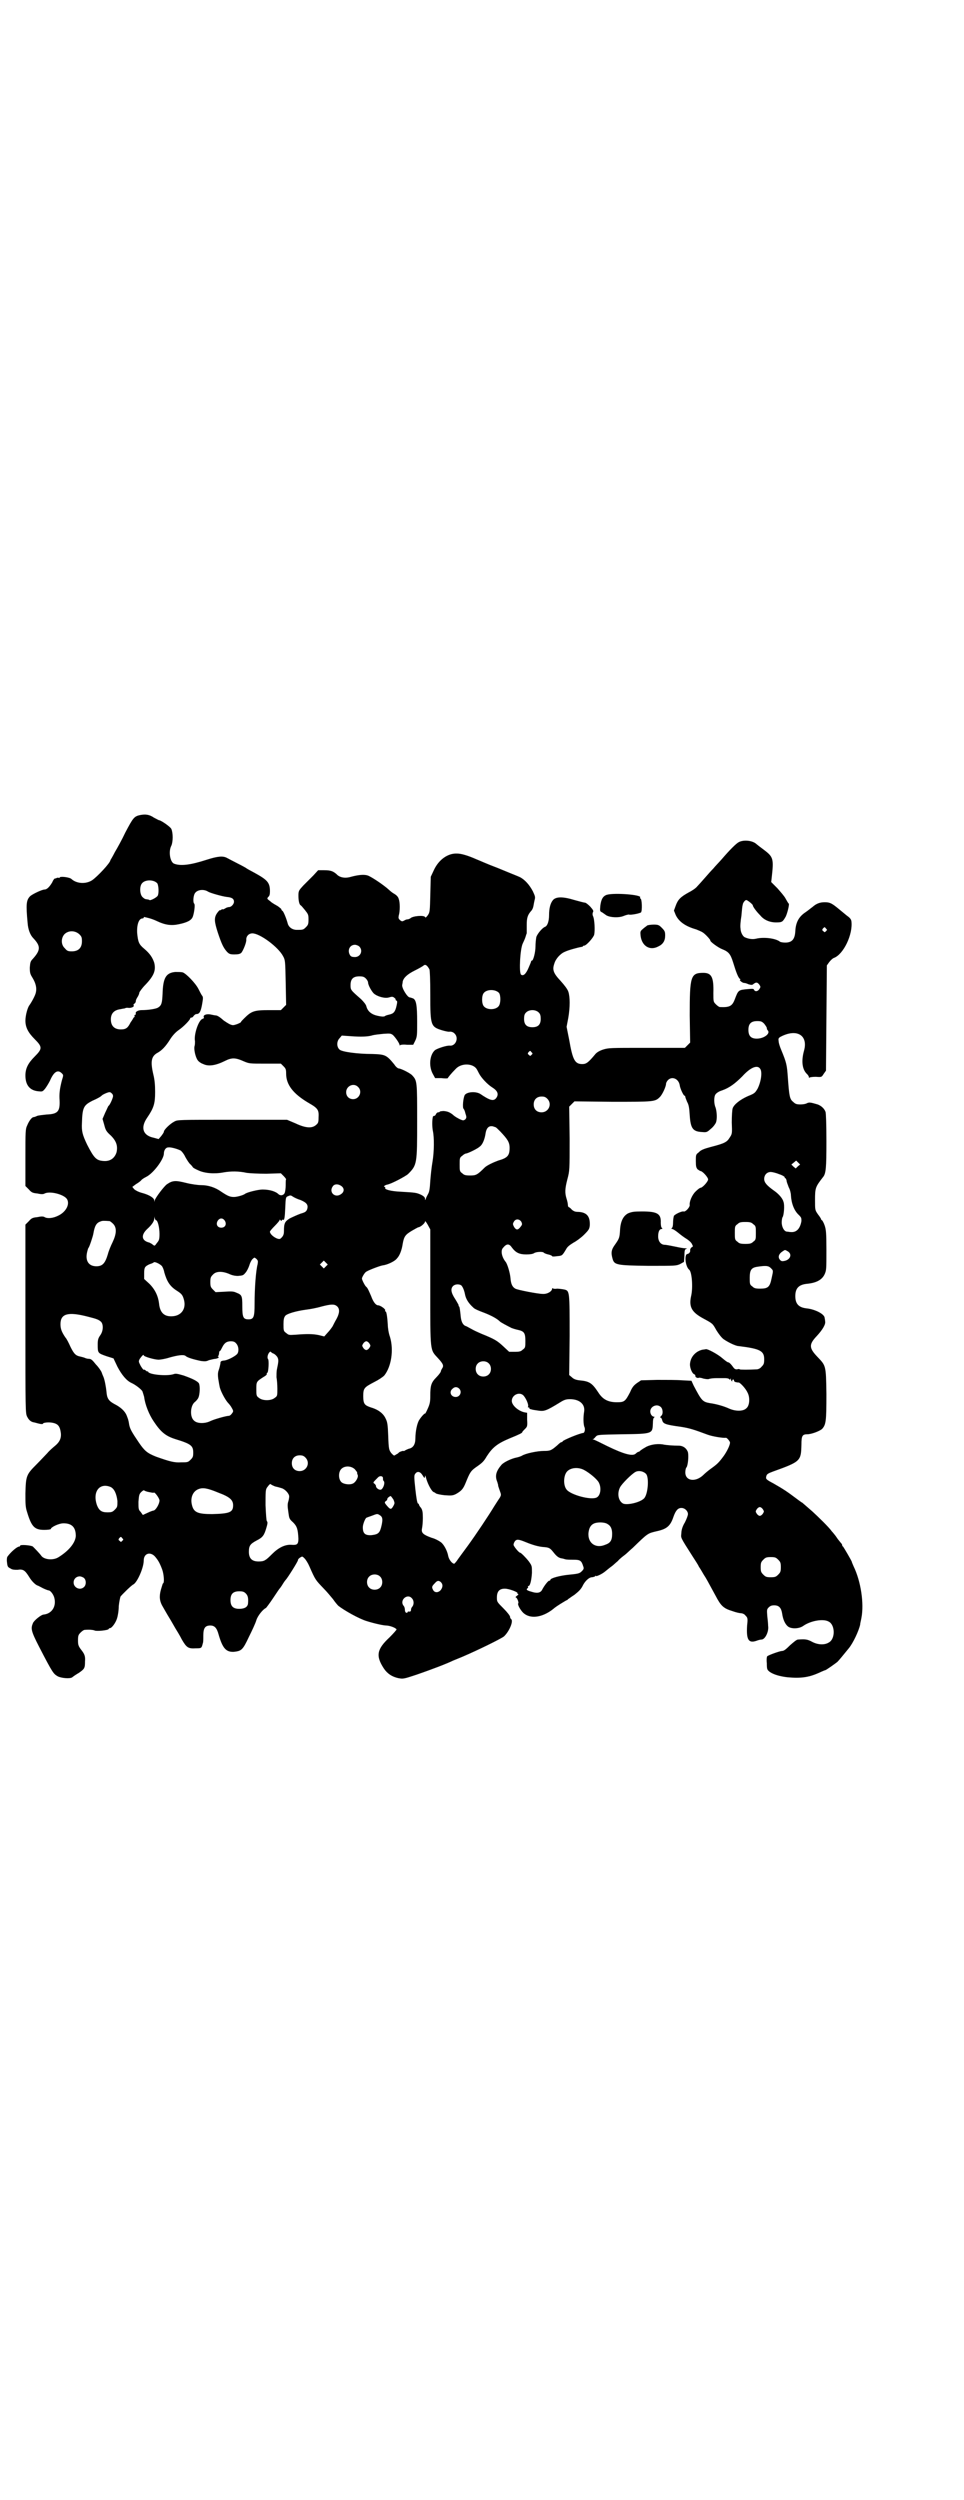 <?xml version="1.0" standalone="no"?>
<!DOCTYPE svg PUBLIC "-//W3C//DTD SVG 20010904//EN"
 "http://www.w3.org/TR/2001/REC-SVG-20010904/DTD/svg10.dtd">
<svg version="1.0" xmlns="http://www.w3.org/2000/svg"
 width="1100pt" height="2850pt" viewBox="0 0 1100 2850"
 preserveAspectRatio="xMidYMid meet">
<g transform="translate(0,2850) scale(0.5,-0.5)"
fill="#000000" stroke="none">
<path d="M321 3842 c-15 -3 -17 -6 -35 -40 -7 -15 -18 -35 -24 -45 -5 -10 -10
-18 -10 -18 0 -6 -30 -38 -42 -46 -14 -9 -35 -8 -47 3 -4 4 -27 7 -27 3 0 -1
-1 -1 -3 0 -1 0 -3 0 -4 -1 -1 0 -2 -1 -4 -1 -1 0 -4 -4 -6 -9 -6 -10 -12 -16
-17 -16 -6 0 -27 -10 -33 -15 -9 -9 -10 -18 -6 -61 1 -15 6 -28 13 -35 17 -18
17 -27 -1 -47 -6 -6 -6 -9 -7 -20 0 -12 1 -15 6 -23 8 -13 10 -24 8 -33 -1 -7
-10 -23 -15 -30 -4 -5 -9 -23 -9 -35 0 -15 6 -27 21 -42 18 -18 18 -22 0 -40
-15 -15 -21 -27 -21 -43 0 -22 10 -34 29 -36 10 -1 10 -1 16 6 3 4 8 12 11 18
9 21 18 26 27 17 4 -4 4 -4 0 -17 -5 -20 -6 -30 -5 -45 1 -25 -4 -31 -30 -32
-9 -1 -18 -2 -21 -3 -4 -2 -7 -3 -9 -3 -4 -1 -10 -9 -14 -19 -4 -8 -4 -14 -4
-73 l0 -65 8 -8 c6 -7 9 -8 19 -9 9 -2 14 -2 17 0 12 6 44 -2 51 -13 7 -12 -3
-30 -21 -38 -10 -5 -23 -7 -30 -3 -3 2 -8 2 -17 0 -10 -1 -13 -2 -19 -9 l-8
-8 0 -215 c0 -212 0 -215 4 -223 4 -8 9 -12 16 -13 1 0 7 -2 12 -3 4 -1 8 -1
8 0 0 3 15 4 23 2 10 -2 15 -7 17 -18 3 -14 0 -24 -12 -34 -6 -5 -14 -12 -18
-17 -4 -4 -15 -16 -25 -26 -23 -23 -24 -26 -25 -66 0 -24 0 -31 4 -43 10 -33
17 -40 39 -40 8 0 15 1 15 2 0 4 18 13 29 13 19 0 28 -9 28 -29 -1 -15 -15
-33 -39 -48 -12 -8 -32 -6 -39 2 -5 7 -16 18 -20 22 -4 3 -29 5 -29 2 0 -1 -1
-2 -2 -2 -5 0 -19 -12 -27 -23 -1 -1 -2 -7 -1 -13 1 -10 2 -11 8 -14 4 -3 9
-3 16 -3 13 2 17 -1 27 -17 6 -10 15 -18 19 -19 1 0 6 -3 12 -6 6 -3 12 -5 13
-5 4 0 11 -9 13 -17 5 -20 -6 -36 -24 -38 -6 0 -23 -14 -25 -20 -5 -12 -4 -18
14 -53 32 -62 33 -62 43 -68 8 -4 28 -6 33 -2 1 1 8 6 15 10 13 9 14 11 14 26
1 12 -1 17 -9 27 -6 8 -7 11 -7 21 0 11 1 13 6 18 3 3 7 6 9 6 11 1 19 0 22
-1 4 -3 32 0 33 3 0 1 2 2 3 2 4 0 13 12 16 22 2 6 4 18 4 28 1 10 3 19 4 22
4 5 25 26 30 28 9 6 23 38 23 54 0 16 14 21 25 10 7 -8 11 -14 17 -30 4 -11 5
-28 3 -31 -1 -1 -2 -2 -2 -3 0 0 -2 -6 -4 -13 -4 -15 -3 -26 5 -39 3 -5 9 -16
14 -24 5 -8 11 -19 14 -24 3 -5 10 -16 15 -26 11 -19 15 -21 32 -20 13 0 13 0
16 12 1 2 1 9 1 17 0 17 4 23 16 23 10 0 15 -6 19 -21 9 -31 17 -40 35 -39 17
2 20 4 34 34 7 14 15 31 17 38 3 10 15 25 22 28 1 1 8 10 16 22 8 12 14 21 15
22 1 1 4 5 7 10 3 5 6 9 7 10 4 4 28 42 28 45 0 2 2 4 5 6 5 3 5 3 10 -2 3 -3
8 -11 11 -18 14 -32 14 -31 33 -51 7 -7 16 -18 21 -24 4 -6 10 -13 12 -15 14
-11 48 -30 65 -35 19 -6 39 -10 44 -10 8 0 22 -5 24 -9 0 -1 -7 -9 -16 -18
-29 -27 -32 -42 -13 -71 8 -12 19 -19 33 -22 11 -2 12 -2 42 8 32 11 69 25 83
32 5 2 15 6 22 9 35 15 86 40 94 46 12 11 23 36 16 40 -1 1 -2 3 -2 5 0 2 -6
10 -15 19 -15 15 -15 15 -15 25 0 14 6 20 18 20 10 0 30 -8 29 -10 -1 -1 0 -2
1 -2 2 0 1 -2 -2 -4 -3 -2 -4 -4 -3 -4 3 0 7 -11 6 -13 -3 -2 4 -15 11 -22 16
-15 44 -11 69 9 5 5 30 20 31 20 1 0 2 1 2 2 1 0 7 5 15 10 10 8 14 12 18 19
5 11 14 20 21 21 3 0 6 1 8 2 1 2 2 2 2 1 0 -2 14 4 22 11 5 4 11 9 14 11 3 2
9 8 14 12 4 5 12 11 16 14 4 3 12 11 18 16 35 34 34 33 55 38 23 5 31 12 38
33 5 14 10 20 18 20 8 0 15 -7 15 -14 0 -3 -3 -11 -7 -19 -5 -8 -8 -17 -8 -24
-1 -12 -4 -7 26 -54 5 -8 12 -18 14 -23 3 -4 8 -13 11 -18 6 -9 9 -15 27 -48
12 -23 18 -29 38 -35 8 -3 17 -5 20 -5 3 0 8 -2 10 -5 5 -5 6 -6 4 -23 -2 -32
3 -41 21 -35 5 2 10 3 12 3 8 0 17 18 15 31 0 4 -1 15 -2 23 -1 13 -1 15 3 19
4 4 7 5 13 5 11 0 16 -6 18 -19 2 -14 7 -24 13 -29 7 -6 25 -6 35 1 17 12 46
17 58 10 15 -7 16 -40 0 -48 -10 -6 -25 -5 -38 2 -11 6 -16 6 -32 5 -3 0 -10
-6 -18 -13 -9 -9 -14 -13 -18 -13 -5 0 -30 -9 -34 -12 -1 -1 -2 -7 -1 -16 0
-15 1 -15 7 -20 9 -6 23 -10 40 -12 32 -3 51 0 76 12 5 2 9 4 10 4 2 0 23 15
28 19 4 4 13 15 26 31 10 12 23 40 26 54 0 3 2 10 3 16 6 32 -1 82 -18 117 -2
5 -4 9 -4 10 0 2 -19 34 -20 35 -1 0 -2 2 -2 3 0 1 -1 3 -1 3 -1 1 -5 6 -9 11
-4 6 -7 10 -8 11 -1 1 -3 4 -6 7 -6 9 -32 34 -44 45 -17 15 -21 18 -23 20 -1
0 -9 6 -17 12 -16 12 -26 19 -49 32 -17 9 -18 10 -16 17 1 4 4 6 15 10 64 23
64 24 65 62 0 19 2 23 13 23 10 0 28 7 34 12 9 10 10 17 10 80 -1 66 -1 64
-21 85 -19 20 -19 28 -1 47 13 14 21 27 19 34 0 3 -1 6 -1 7 0 9 -22 20 -41
22 -18 2 -26 10 -26 28 0 18 8 26 26 28 22 2 35 9 41 22 4 9 4 12 4 55 0 40
-1 47 -4 56 -2 6 -5 11 -6 12 -1 0 -2 1 -2 2 0 1 -3 6 -7 11 -7 10 -7 10 -7
33 0 28 1 30 18 52 7 8 8 21 8 82 0 39 -1 64 -2 67 -3 8 -10 14 -18 17 -17 5
-19 5 -24 3 -3 -2 -10 -3 -15 -3 -9 0 -12 1 -17 6 -8 6 -9 14 -12 55 -2 29 -3
34 -15 63 -3 7 -6 16 -6 20 -1 7 -1 8 10 13 34 15 57 -1 48 -34 -7 -25 -4 -44
7 -54 2 -2 4 -5 4 -7 0 -2 1 -2 1 -1 1 1 7 2 15 2 13 -1 13 -1 18 7 l5 7 1
120 1 120 5 7 c3 4 8 9 11 10 22 8 44 54 40 84 -1 5 -4 8 -11 13 -5 4 -12 10
-17 14 -17 14 -21 16 -33 16 -11 0 -19 -3 -28 -11 -3 -2 -10 -8 -16 -12 -15
-10 -22 -23 -23 -43 -1 -19 -8 -26 -23 -26 -5 0 -11 1 -12 2 -10 8 -37 11 -54
7 -8 -2 -17 -1 -26 3 -5 2 -10 12 -10 20 -1 5 0 17 2 29 1 12 2 23 3 25 0 4 5
11 8 11 3 0 15 -10 15 -12 0 -3 8 -14 17 -23 8 -10 21 -16 36 -16 14 0 15 1
22 13 4 8 9 29 7 30 -1 0 -4 6 -7 11 -3 6 -12 16 -19 24 l-14 14 1 9 c5 44 4
48 -17 64 -8 6 -16 12 -17 13 -9 9 -30 11 -41 5 -6 -3 -21 -18 -39 -39 -7 -8
-16 -17 -19 -21 -4 -4 -13 -14 -19 -21 -7 -8 -15 -17 -18 -20 -3 -4 -12 -10
-20 -14 -18 -10 -24 -16 -29 -30 l-4 -11 4 -10 c7 -15 22 -26 47 -33 5 -2 12
-5 15 -7 6 -4 17 -16 17 -18 -1 -3 19 -17 27 -20 15 -6 19 -11 25 -30 7 -23
12 -36 16 -38 1 -1 1 -2 0 -2 -3 0 5 -7 9 -7 2 0 6 -1 10 -3 7 -2 9 -2 12 1 6
4 8 4 13 -2 3 -5 3 -5 0 -10 -4 -6 -10 -6 -12 -2 -1 3 -3 3 -14 2 -22 -2 -22
-2 -30 -23 -6 -16 -12 -19 -34 -18 -2 0 -6 3 -9 6 -6 6 -6 6 -6 26 1 36 -4 46
-23 46 -29 0 -31 -8 -31 -97 l1 -62 -6 -6 -6 -6 -87 0 c-85 0 -87 0 -100 -4
-9 -3 -15 -7 -18 -11 -15 -18 -20 -22 -29 -22 -17 0 -22 9 -30 55 l-6 30 4 21
c4 24 4 47 0 59 -2 6 -9 15 -18 25 -16 17 -19 25 -14 39 3 11 14 23 24 27 8 4
31 10 37 11 2 0 4 1 4 1 0 1 1 2 3 2 5 0 21 18 23 25 2 9 1 36 -3 43 -1 3 -1
5 0 8 2 3 1 5 -6 13 -5 5 -10 9 -12 9 -2 0 -13 3 -24 6 -26 8 -42 8 -49 0 -6
-7 -9 -19 -9 -34 0 -15 -4 -25 -9 -27 -6 -2 -17 -15 -20 -23 -1 -5 -2 -15 -2
-22 0 -13 -5 -32 -8 -32 -1 0 -2 -1 -2 -2 0 -1 -3 -8 -6 -15 -6 -14 -12 -19
-17 -15 -5 5 -2 59 4 71 2 4 5 11 6 14 1 3 2 7 3 9 0 2 0 10 0 19 0 16 2 23
10 32 3 3 5 8 6 15 0 1 1 5 2 10 2 7 1 9 -4 20 -8 15 -18 26 -29 32 -4 2 -27
11 -51 21 -24 9 -46 19 -49 20 -18 8 -34 13 -44 13 -21 1 -42 -14 -53 -38 l-7
-15 -1 -40 c-1 -39 -1 -41 -6 -48 -3 -4 -5 -6 -6 -4 -1 5 -29 3 -34 -3 -2 -1
-4 -2 -6 -2 -2 0 -5 -1 -8 -3 -4 -2 -5 -2 -9 1 -4 4 -4 5 -3 11 3 9 3 30 0 37
-1 5 -5 9 -10 12 -4 2 -10 7 -12 9 -13 12 -42 31 -49 33 -9 3 -23 1 -38 -3
-13 -4 -26 -2 -33 6 -8 7 -14 9 -28 9 l-14 0 -11 -12 c-7 -7 -17 -17 -23 -23
-10 -11 -11 -12 -11 -23 0 -12 2 -20 5 -22 1 0 5 -5 10 -11 7 -9 8 -10 8 -21
0 -11 -1 -13 -6 -18 -6 -6 -7 -6 -21 -6 -9 0 -17 5 -20 13 -4 15 -10 28 -12
30 -2 1 -3 3 -3 4 0 1 -4 4 -8 7 -5 3 -13 7 -17 11 -8 6 -8 6 -5 10 3 2 4 6 4
13 0 20 -6 26 -35 42 -9 5 -17 9 -18 10 -1 1 -10 6 -20 11 -10 5 -21 11 -25
13 -9 5 -21 4 -46 -4 -37 -12 -60 -15 -75 -9 -9 4 -13 28 -6 41 4 9 4 29 0 38
-2 5 -24 20 -28 20 -1 0 -6 3 -12 6 -10 7 -19 8 -30 6z m38 -156 c3 -5 4 -22
1 -28 -2 -4 -17 -12 -19 -10 -1 1 -2 1 -8 2 -2 0 -5 2 -8 5 -6 6 -7 24 -1 31
7 9 27 9 35 0z m116 -19 c5 -3 33 -11 43 -12 11 -1 16 -4 16 -11 0 -5 -6 -12
-11 -12 -2 0 -6 -1 -9 -3 -3 -2 -6 -3 -6 -2 0 1 -1 0 -3 -1 -1 -1 -3 -2 -3 -1
-1 0 -3 -2 -6 -6 -8 -11 -7 -20 1 -45 9 -27 13 -35 21 -44 5 -5 7 -6 17 -6 9
0 13 1 16 4 4 5 12 24 11 30 0 8 6 14 14 14 17 0 59 -31 70 -52 5 -9 5 -11 6
-60 l1 -51 -6 -6 -6 -6 -27 0 c-34 0 -40 -2 -57 -19 -4 -4 -7 -7 -7 -8 0 -1
-4 -3 -9 -5 -9 -3 -10 -3 -17 0 -4 2 -10 6 -13 8 -9 8 -15 12 -19 12 -2 0 -6
1 -11 2 -9 2 -18 -1 -16 -6 1 -2 0 -3 -3 -4 -9 -3 -20 -36 -17 -51 0 -3 0 -8
-1 -11 -2 -7 2 -25 7 -32 2 -3 7 -7 13 -9 12 -6 29 -3 49 7 16 8 24 8 44 -1
12 -5 13 -5 48 -5 l36 0 6 -6 c5 -5 6 -7 6 -17 0 -25 16 -46 52 -67 21 -12 23
-16 22 -33 0 -11 -1 -13 -6 -17 -9 -8 -24 -7 -47 4 l-19 8 -125 0 c-123 0
-125 0 -132 -4 -10 -5 -24 -19 -24 -23 0 -2 -3 -6 -6 -10 l-6 -7 -11 3 c-25 5
-31 23 -15 46 15 22 18 32 18 58 0 16 -1 28 -4 40 -7 30 -5 42 10 50 9 5 18
14 28 30 5 8 12 16 19 21 12 8 27 24 27 27 0 1 1 2 3 2 2 0 4 2 5 4 2 2 4 4 6
4 7 0 10 5 13 21 2 12 3 16 1 20 -2 2 -6 10 -9 16 -7 14 -29 36 -36 38 -3 1
-11 1 -17 1 -21 -2 -28 -13 -29 -50 -1 -20 -2 -26 -10 -31 -4 -3 -22 -6 -38
-6 -8 0 -15 -4 -13 -8 0 -2 -1 -3 -2 -3 -1 0 -2 -1 -1 -2 1 -1 0 -3 -2 -4 -1
-2 -4 -7 -7 -11 -6 -12 -10 -16 -22 -16 -15 0 -23 8 -23 23 0 13 7 21 21 23 5
1 10 2 11 2 1 1 5 2 9 1 7 0 13 3 11 6 -1 1 0 3 2 4 2 1 3 4 3 6 0 2 2 6 4 9
2 3 4 8 4 10 0 1 6 10 14 18 20 21 24 33 20 50 -4 12 -10 21 -23 32 -12 10
-14 15 -16 36 -1 19 4 33 12 33 2 0 3 1 3 2 0 1 1 2 2 1 1 0 5 -1 9 -2 4 -1
13 -4 19 -7 19 -9 33 -11 51 -7 19 4 28 9 31 17 3 8 6 28 3 30 -3 3 -2 20 3
25 6 7 20 8 29 2z m1410 -84 c3 -3 3 -3 0 -6 -3 -3 -3 -3 -6 0 -3 2 -3 3 -1 6
4 4 4 4 7 0z m-1704 -13 c5 -5 6 -7 6 -16 0 -15 -8 -23 -23 -23 -9 0 -11 1
-16 7 -9 8 -9 23 -1 32 9 9 24 9 34 0z m639 -28 c9 -9 3 -24 -10 -24 -6 0 -9
1 -11 4 -7 11 -1 24 11 24 3 0 8 -2 10 -4z m160 -52 c1 -2 2 -23 2 -59 0 -69
1 -72 27 -80 7 -2 15 -4 18 -3 3 0 7 -1 10 -4 11 -10 3 -29 -10 -28 -7 1 -28
-6 -34 -10 -12 -10 -15 -35 -6 -53 l6 -11 14 0 c8 -1 15 -1 15 0 0 1 8 11 18
21 12 13 36 13 46 2 2 -2 5 -8 7 -12 5 -10 19 -25 30 -32 13 -8 16 -16 9 -25
-6 -7 -14 -5 -36 10 -10 6 -29 5 -35 -2 -4 -6 -6 -30 -3 -32 1 -1 3 -5 4 -10
3 -9 3 -10 0 -14 -4 -3 -5 -3 -12 0 -4 2 -12 6 -17 11 -8 6 -12 7 -20 8 -5 0
-9 -1 -9 -1 0 -1 -2 -2 -4 -2 -2 0 -4 -2 -5 -4 -1 -2 -2 -4 -4 -4 -1 0 -3 -1
-3 -2 -2 -6 -2 -24 0 -33 3 -14 3 -46 -1 -70 -2 -11 -4 -30 -5 -43 -1 -17 -2
-25 -5 -30 -2 -4 -5 -9 -5 -11 -2 -4 -2 -4 -2 0 0 3 -3 6 -9 9 -11 5 -13 5
-46 7 -23 1 -38 5 -36 9 1 1 0 2 -1 2 -4 0 0 4 5 5 11 2 42 19 48 24 21 21 21
23 21 122 0 89 0 91 -11 103 -4 5 -26 16 -31 16 -2 0 -7 4 -10 9 -18 22 -21
23 -50 24 -35 0 -70 5 -75 10 -7 6 -7 19 0 26 l5 6 29 -2 c21 -1 31 0 39 2 6
2 18 3 27 4 15 1 17 1 22 -3 6 -6 15 -19 15 -23 0 -1 1 -1 1 0 1 1 7 2 16 1
l14 0 5 10 c4 9 4 13 4 42 0 38 -2 51 -10 54 -3 1 -6 2 -7 2 -5 0 -19 22 -17
29 0 1 1 4 1 7 2 9 11 17 27 25 10 5 19 10 21 12 4 3 8 0 13 -9z m-145 -21 c3
-3 5 -7 5 -9 0 -6 8 -20 13 -25 8 -7 25 -12 35 -9 6 2 9 2 12 -1 2 -1 3 -3 3
-4 -1 0 0 -1 1 -2 3 -1 3 -3 1 -12 -3 -14 -7 -18 -16 -20 -4 -1 -9 -2 -11 -4
-3 -1 -7 -1 -16 1 -14 3 -23 10 -26 22 -1 4 -6 10 -12 16 -24 21 -24 21 -24
32 0 14 6 20 20 20 8 0 11 -1 15 -5z m304 -33 c4 -6 4 -24 -1 -30 -7 -9 -27
-9 -34 0 -5 6 -5 24 0 30 7 9 27 9 35 0z m91 -45 c3 -3 4 -7 4 -14 0 -13 -6
-19 -19 -19 -13 0 -19 6 -19 19 0 7 1 11 4 14 7 8 23 8 30 0z m514 -25 c3 -4
6 -8 6 -10 0 -2 1 -4 2 -5 7 -7 -8 -19 -25 -19 -13 0 -19 6 -19 20 0 14 6 20
20 20 9 0 11 -1 16 -6z m-531 -65 c3 -3 3 -3 0 -6 -3 -3 -3 -3 -6 0 -3 2 -3 3
-1 6 4 4 4 4 7 0z m522 -38 c5 -7 2 -29 -6 -45 -6 -10 -7 -11 -22 -17 -18 -8
-32 -19 -35 -28 -1 -3 -2 -17 -2 -32 1 -26 1 -26 -5 -35 -6 -10 -12 -13 -43
-21 -15 -4 -23 -7 -27 -12 -7 -5 -7 -6 -7 -20 0 -13 1 -15 4 -19 3 -2 6 -4 7
-4 4 0 17 -14 17 -19 0 -5 -13 -19 -17 -19 -2 0 -7 -4 -12 -9 -8 -8 -14 -23
-13 -30 1 -5 -10 -17 -14 -15 -4 1 -19 -6 -22 -10 -1 -3 -2 -10 -2 -16 0 -6
-1 -11 -3 -12 -1 -1 -1 -2 1 -2 2 0 8 -4 13 -8 6 -5 14 -11 19 -14 5 -3 11 -8
13 -12 3 -6 3 -6 -1 -8 -2 -2 -3 -4 -3 -6 1 -4 -2 -8 -6 -9 -8 0 -5 -29 4 -36
6 -5 9 -41 4 -61 -5 -24 2 -36 28 -50 22 -12 21 -11 30 -27 5 -8 11 -16 16
-20 10 -7 28 -16 35 -16 49 -6 58 -11 58 -30 0 -10 -1 -12 -6 -17 -3 -4 -8 -6
-11 -6 -17 -1 -39 -1 -39 0 0 1 -3 1 -6 0 -5 0 -6 1 -11 8 -3 4 -7 8 -9 8 -2
0 -7 4 -13 9 -10 9 -34 22 -38 21 -1 0 -4 -1 -7 -1 -15 -3 -27 -15 -29 -30 -2
-9 4 -24 9 -26 2 -1 3 -2 3 -4 -1 -3 6 -6 8 -4 1 0 5 0 10 -2 5 -1 10 -2 13
-1 2 1 10 2 17 2 6 0 16 0 20 0 4 0 8 -1 9 -2 1 -2 2 -2 3 0 0 2 1 2 1 0 0 -2
1 -4 2 -5 2 -1 2 -1 1 0 0 2 0 3 2 4 1 0 2 -1 2 -2 0 -2 2 -4 4 -4 3 -1 6 -1
7 -1 4 -1 16 -14 20 -23 6 -11 5 -30 -3 -36 -7 -7 -25 -7 -40 0 -11 5 -28 10
-43 12 -17 3 -19 6 -37 40 l-5 11 -21 1 c-11 1 -37 1 -57 1 l-37 -1 -9 -6 c-7
-5 -11 -9 -16 -21 -11 -21 -13 -23 -30 -23 -21 0 -33 7 -43 23 -14 21 -20 25
-43 27 -8 1 -13 3 -17 7 l-6 5 1 89 c0 102 0 103 -12 106 -5 1 -13 2 -17 2 -5
-1 -9 0 -10 1 0 1 -1 0 -1 -1 0 -6 -11 -13 -22 -12 -10 0 -57 9 -62 12 -7 4
-10 11 -11 24 -1 12 -7 32 -11 37 -9 11 -12 26 -6 32 8 10 14 10 20 1 9 -12
17 -16 33 -16 9 0 15 1 18 3 4 3 20 4 22 1 1 -1 5 -3 10 -4 5 -1 9 -3 9 -4 0
-1 5 -1 11 0 12 1 12 1 21 16 3 6 9 10 17 15 6 3 17 11 24 18 11 11 12 13 13
21 1 21 -7 30 -26 31 -7 0 -10 1 -15 5 -3 4 -7 6 -7 6 -1 0 -2 2 -2 5 0 2 -1
8 -3 14 -4 13 -4 22 2 45 5 19 5 20 5 92 l-1 73 6 6 6 6 87 -1 c95 0 97 0 108
11 6 6 14 24 14 30 0 2 2 6 4 8 9 10 24 4 27 -10 1 -9 9 -25 11 -25 1 0 2 -1
2 -3 0 -1 2 -6 4 -11 4 -7 5 -14 6 -30 2 -31 7 -38 29 -39 10 -1 11 0 20 8 5
4 10 11 11 14 3 8 2 25 -1 34 -4 9 -4 25 0 30 2 3 8 7 15 9 17 6 30 16 46 32
19 21 35 27 41 17z m-918 -41 c11 -10 3 -28 -11 -28 -9 0 -16 6 -16 16 0 14
17 22 27 12z m-562 -15 c2 -1 3 -4 3 -6 0 -4 -7 -20 -10 -22 -1 0 -4 -8 -8
-16 l-6 -14 4 -14 c3 -12 5 -15 15 -24 13 -13 16 -24 13 -38 -4 -13 -14 -21
-29 -20 -17 1 -22 6 -38 37 -11 23 -13 31 -12 50 1 35 4 40 23 50 14 6 20 10
22 12 1 2 14 8 18 8 1 0 4 -1 5 -3z m994 -12 c12 -12 3 -31 -13 -31 -11 0 -18
7 -18 18 0 11 7 18 18 18 6 0 9 -1 13 -5z m-118 -65 c1 0 6 -5 11 -10 16 -17
21 -24 21 -37 0 -18 -5 -23 -26 -29 -11 -4 -26 -11 -31 -16 -17 -17 -20 -18
-33 -18 -11 0 -14 1 -18 5 -6 4 -6 6 -6 20 0 14 0 16 6 20 3 3 7 5 8 5 4 0 27
11 32 16 6 4 11 16 13 29 2 14 8 19 17 17 3 -1 6 -2 6 -2z m-719 -53 c2 -1 8
-8 11 -15 4 -7 9 -15 12 -17 3 -3 5 -6 5 -6 0 -1 5 -4 12 -7 14 -7 37 -9 58
-5 17 3 35 3 53 -1 7 -1 26 -2 45 -2 l33 1 6 -6 c4 -4 6 -7 6 -8 -1 0 -1 -6
-1 -13 0 -7 -1 -14 -2 -17 -2 -6 -9 -8 -14 -4 -7 7 -21 11 -37 11 -9 0 -35 -6
-40 -10 -4 -3 -18 -7 -25 -7 -9 0 -14 2 -29 12 -14 10 -30 15 -46 15 -7 0 -22
2 -34 5 -24 6 -31 6 -44 -3 -6 -4 -26 -30 -28 -37 -1 -4 -1 -4 -1 0 0 6 -12
13 -27 17 -8 2 -16 6 -19 9 l-4 5 8 6 c5 3 11 7 13 10 2 2 7 5 11 7 16 8 40
40 40 53 0 7 4 14 10 14 5 1 20 -3 28 -7z m1409 -36 l-5 -5 -5 4 -5 5 5 4 6 5
5 -5 4 -4 -5 -4z m-43 -18 c7 -2 13 -6 13 -7 -1 -1 0 -2 1 -2 1 0 2 -2 3 -5 0
-4 3 -10 5 -16 3 -5 5 -14 5 -18 1 -18 7 -35 18 -45 6 -6 6 -7 6 -14 -3 -17
-11 -26 -24 -25 -3 0 -7 1 -9 1 -6 0 -12 10 -12 21 0 5 1 11 2 12 3 4 5 28 2
35 -2 8 -11 18 -21 25 -17 12 -23 19 -23 27 0 9 6 16 15 16 3 0 12 -2 19 -5z
m-999 -27 c7 -5 7 -13 0 -18 -14 -11 -30 4 -19 18 4 5 12 5 19 0z m-93 -32
c14 -6 18 -11 15 -21 -2 -5 -4 -7 -15 -10 -8 -3 -19 -8 -25 -11 -11 -7 -13
-11 -13 -29 0 -8 -2 -12 -8 -17 -5 -4 -24 8 -24 16 0 1 5 7 11 13 6 6 11 12
11 13 0 2 1 2 2 0 2 -2 3 -2 3 0 1 1 2 2 3 1 3 -2 4 5 5 27 1 24 1 25 7 27 4
2 6 2 10 -1 3 -2 11 -6 18 -8z m-330 -46 c4 0 8 -17 8 -31 0 -13 -1 -15 -6
-21 -5 -7 -5 -7 -9 -4 -2 2 -6 4 -8 5 -18 4 -20 17 -5 31 11 10 16 18 16 24
l1 5 0 -4 c1 -3 2 -5 3 -5z m157 -1 c5 -8 1 -16 -8 -16 -9 0 -13 8 -8 16 2 3
5 5 8 5 3 0 6 -2 8 -5z m677 -3 c2 -5 2 -6 -2 -11 -6 -8 -10 -8 -15 0 -3 6 -3
7 0 12 4 7 13 6 17 -1z m-940 2 c1 0 5 -3 8 -6 9 -9 8 -23 -1 -42 -4 -8 -9
-20 -11 -28 -6 -20 -12 -27 -26 -27 -18 0 -26 13 -21 33 1 4 2 8 3 9 2 2 10
26 11 32 3 18 7 25 16 28 4 2 8 2 21 1z m732 -151 c0 -151 -1 -141 18 -162 12
-13 13 -17 9 -23 -2 -3 -3 -6 -3 -7 0 -1 -4 -7 -10 -13 -12 -12 -14 -19 -14
-42 0 -14 -1 -19 -6 -30 -3 -7 -6 -12 -6 -11 0 2 -8 -6 -13 -14 -5 -7 -9 -27
-9 -42 0 -14 -5 -22 -15 -24 -3 -1 -7 -3 -9 -4 -1 -1 -3 -2 -3 -1 0 1 -10 -2
-11 -4 -1 -1 -3 -3 -6 -4 -5 -4 -5 -3 -11 3 -5 7 -6 8 -7 39 -1 27 -2 32 -6
40 -5 11 -16 20 -33 25 -15 5 -18 8 -18 26 0 18 2 20 25 32 10 5 19 11 23 15
16 20 22 58 13 88 -3 8 -5 21 -5 28 -1 17 -3 30 -5 30 -1 0 -2 1 -1 2 2 3 -11
12 -16 12 -5 0 -11 7 -16 21 -4 9 -8 19 -11 21 -3 2 -10 16 -10 19 0 3 6 13 9
15 5 4 32 14 38 15 10 1 28 9 33 16 6 6 11 19 13 33 3 17 6 21 21 30 7 4 14 8
15 8 4 0 15 9 15 13 0 2 2 0 6 -7 l6 -11 0 -132z m737 144 c6 -4 6 -6 6 -20 0
-14 0 -16 -6 -20 -4 -4 -7 -5 -18 -5 -11 0 -14 1 -18 5 -6 4 -6 6 -6 20 0 14
0 16 6 20 4 4 7 5 18 5 11 0 14 -1 18 -5z m79 -62 c11 -7 5 -20 -9 -22 -5 -1
-7 0 -10 4 -4 6 -1 13 7 18 6 4 5 4 12 0z m-1210 -29 c-4 -15 -7 -54 -7 -91 0
-30 -2 -35 -14 -35 -12 0 -14 5 -14 30 0 24 -1 26 -14 31 -6 3 -12 3 -27 2
l-20 -1 -6 6 c-5 5 -6 7 -6 17 0 10 1 12 6 17 7 8 21 8 36 2 6 -3 13 -5 21 -5
11 1 12 1 17 7 3 3 7 11 9 17 2 7 6 14 8 15 4 4 4 3 8 0 4 -4 4 -5 3 -12z
m156 -5 l-5 -5 -4 4 -5 5 4 4 5 5 4 -4 5 -5 -4 -4z m-375 1 c2 -2 5 -9 6 -15
6 -21 13 -32 29 -42 11 -7 13 -10 16 -21 5 -20 -6 -36 -27 -37 -18 -1 -28 8
-30 29 -2 17 -9 32 -22 45 l-12 11 0 13 c0 14 2 16 13 21 4 1 8 3 9 4 2 2 13
-3 18 -8z m1390 -5 c6 -6 6 -5 2 -23 -4 -20 -8 -24 -26 -24 -11 0 -14 1 -18 5
-6 4 -6 6 -6 20 0 18 4 23 18 25 20 3 25 2 30 -3z m-707 -39 c3 -2 7 -10 9
-20 2 -12 9 -22 19 -31 2 -3 14 -8 25 -12 18 -7 30 -14 36 -20 2 -2 15 -9 27
-15 3 -1 9 -3 14 -4 14 -3 17 -7 17 -25 0 -14 0 -16 -6 -20 -4 -4 -7 -5 -18
-5 l-13 0 -14 13 c-13 12 -19 16 -49 28 -7 3 -18 8 -23 11 -6 3 -12 7 -14 7
-6 3 -10 10 -11 26 -1 9 -2 17 -3 18 -2 2 -2 3 -1 3 0 0 -3 6 -8 14 -10 15
-11 24 -5 30 4 4 12 5 18 2z m-283 -48 c7 -6 6 -16 -1 -29 -3 -5 -7 -13 -9
-17 -2 -3 -7 -10 -11 -14 l-8 -9 -12 3 c-14 3 -28 3 -53 1 -16 -1 -16 -1 -22
4 -6 4 -6 6 -6 20 0 11 1 15 4 19 4 5 25 11 47 14 9 1 25 4 35 7 23 6 30 6 36
1z m-568 -24 c20 -5 25 -7 30 -12 5 -6 5 -20 -2 -30 -5 -7 -6 -11 -6 -21 0
-20 0 -20 20 -27 l16 -5 9 -19 c10 -19 21 -32 32 -37 9 -4 22 -14 25 -19 1 -3
3 -9 4 -13 2 -17 11 -40 22 -56 16 -24 27 -33 49 -40 36 -11 41 -15 41 -31 0
-9 -1 -11 -6 -16 -6 -6 -7 -6 -22 -6 -15 -1 -26 2 -57 13 -20 8 -26 13 -39 32
-17 25 -20 31 -22 40 -2 13 -3 14 -6 22 -4 10 -14 19 -28 26 -13 7 -17 13 -18
28 -1 10 -4 27 -7 34 -1 2 -3 7 -4 10 -1 3 -7 12 -13 18 -8 10 -11 13 -16 13
-3 0 -7 1 -9 2 -2 1 -6 2 -10 3 -11 2 -15 6 -23 22 -4 9 -9 19 -12 22 -8 12
-11 19 -11 30 0 24 17 29 63 17z m338 -61 c5 -5 7 -16 3 -23 -3 -5 -23 -16
-32 -16 -6 -1 -7 -2 -7 -7 -1 -4 -2 -10 -4 -15 -2 -6 -2 -11 -1 -19 1 -5 2
-13 3 -17 1 -9 12 -30 19 -38 3 -3 7 -8 9 -12 4 -7 4 -8 0 -13 -2 -3 -5 -5 -7
-5 -6 0 -34 -8 -42 -12 -12 -6 -30 -6 -37 1 -10 8 -9 33 1 42 4 3 8 8 9 11 3
7 4 26 1 32 -3 5 -15 11 -35 18 -14 4 -18 5 -23 3 -15 -5 -58 -1 -58 6 0 1 -1
1 -1 0 -1 0 -3 1 -4 2 -2 2 -4 3 -5 2 -1 0 -4 4 -7 9 -5 10 -5 10 -2 16 5 7 9
11 9 8 0 -3 25 -10 34 -10 4 0 16 2 25 5 18 5 31 7 36 4 4 -4 17 -8 36 -12 9
-1 12 -1 18 2 5 1 11 3 15 3 4 1 7 2 7 3 0 2 -1 2 -2 2 -1 -1 -1 0 1 1 1 2 2
5 2 7 0 3 1 5 2 5 1 0 3 4 5 8 5 10 10 14 20 14 5 0 9 -1 12 -5z m304 0 c3 -5
3 -5 0 -10 -2 -3 -5 -5 -7 -5 -2 0 -5 2 -7 5 -3 5 -3 5 0 10 2 3 5 5 7 5 2 0
5 -2 7 -5z m-219 -23 c3 -1 7 -5 9 -8 3 -6 3 -9 -1 -28 -1 -4 -1 -13 -1 -18 1
-5 2 -17 2 -26 0 -16 0 -17 -6 -21 -8 -7 -28 -7 -36 0 -6 4 -6 6 -6 20 0 17 0
17 17 28 4 2 7 5 7 6 -1 1 0 3 1 3 3 2 4 28 2 31 -3 3 -1 12 3 16 1 1 2 2 3 1
1 -1 3 -3 6 -4z m491 -22 c7 -6 7 -19 1 -25 -6 -7 -19 -7 -25 -1 -7 6 -7 19
-1 25 6 7 19 7 25 1z m-67 -58 c7 -7 2 -19 -8 -19 -11 0 -16 12 -7 19 5 5 11
4 15 0z m147 -16 c6 -7 12 -21 10 -25 0 -2 0 -3 1 -2 1 1 2 0 2 -1 0 -2 2 -3
4 -3 2 -1 9 -2 16 -3 14 -2 18 -1 49 18 11 7 15 8 24 8 22 0 35 -12 32 -29 -2
-11 -2 -29 1 -35 2 -5 0 -13 -3 -13 -9 -1 -45 -16 -47 -19 0 -1 -1 -2 -3 -2
-1 0 -5 -3 -9 -7 -14 -12 -16 -13 -31 -13 -15 0 -43 -6 -50 -11 -2 -1 -7 -3
-12 -4 -11 -2 -28 -10 -34 -16 -13 -15 -16 -26 -10 -40 1 -4 2 -7 2 -7 -1 0 1
-5 3 -11 4 -11 4 -11 1 -17 -2 -3 -8 -12 -13 -20 -12 -20 -42 -65 -61 -91 -9
-12 -19 -26 -22 -30 -3 -5 -7 -9 -8 -10 -4 -1 -12 8 -14 17 -2 12 -10 27 -17
32 -4 3 -13 8 -21 10 -19 7 -24 11 -22 21 1 4 2 15 2 24 0 14 -1 18 -4 23 -3
3 -5 7 -5 8 0 1 -1 2 -2 2 -2 1 -4 14 -6 32 -3 27 -3 32 -1 35 5 8 12 6 17 -2
5 -8 5 -8 6 -3 0 4 1 2 3 -6 4 -13 12 -28 17 -30 1 0 4 -2 5 -3 2 -1 10 -3 20
-4 15 -1 18 -1 26 3 12 7 16 11 22 26 9 22 11 26 22 34 16 11 19 14 26 26 13
20 24 29 53 41 22 9 28 12 28 14 0 1 3 4 6 7 5 5 6 6 5 21 l0 16 -6 1 c-14 3
-29 16 -29 26 0 14 18 22 27 12z m312 -25 c6 -4 7 -17 2 -21 -2 -2 -3 -4 -2
-4 2 0 3 -2 4 -5 2 -9 6 -11 43 -16 19 -3 29 -6 61 -18 11 -4 35 -8 42 -7 2 0
9 -8 9 -11 0 -6 -7 -20 -14 -30 -11 -15 -15 -19 -29 -29 -7 -5 -14 -11 -17
-14 -18 -18 -42 -15 -42 5 0 5 1 10 3 12 3 5 5 25 3 34 -3 9 -11 15 -21 15
-12 0 -28 1 -37 3 -14 2 -31 -1 -41 -8 -6 -3 -10 -7 -11 -7 0 -1 -1 -2 -3 -2
-1 0 -4 -2 -6 -4 -7 -7 -28 -1 -65 17 -16 8 -30 15 -32 15 -2 0 -2 1 0 1 2 1
4 4 6 6 4 4 6 4 60 5 70 1 69 1 70 25 0 7 1 13 3 13 1 2 1 2 0 2 -5 0 -9 6 -9
12 0 11 14 18 23 11z m-810 -116 c12 -12 3 -31 -13 -31 -11 0 -18 7 -18 18 0
11 7 18 18 18 6 0 9 -1 13 -5z m113 -27 c3 -4 6 -7 5 -8 0 0 0 -2 1 -4 3 -5
-4 -17 -10 -20 -7 -4 -22 -2 -27 3 -7 7 -7 23 0 30 8 8 23 7 31 -1z m524 -2
c11 -6 27 -19 32 -27 7 -12 5 -30 -4 -35 -13 -7 -60 6 -69 18 -8 10 -7 32 1
41 8 9 26 11 40 3z m140 -8 c8 -7 5 -49 -5 -57 -10 -9 -38 -15 -47 -11 -11 6
-14 23 -7 37 4 8 26 30 35 35 7 4 18 2 24 -4z m-600 -10 c0 -4 0 -5 2 -7 3 -4
-1 -16 -6 -19 -4 -2 -12 3 -12 8 0 2 -2 4 -3 5 -4 3 -5 2 8 15 4 4 11 3 11 -2z
m-246 -19 c5 -1 12 -3 15 -4 7 -2 17 -12 17 -19 0 -2 -1 -8 -2 -11 -2 -6 -2
-11 0 -24 2 -15 2 -16 11 -24 9 -9 11 -16 12 -37 0 -13 -3 -15 -16 -14 -15 1
-30 -7 -44 -21 -15 -15 -18 -17 -31 -17 -15 0 -22 7 -22 22 0 14 3 18 18 26
14 7 17 12 22 29 3 10 3 13 1 15 -1 1 -2 14 -3 36 0 30 0 35 3 40 5 7 8 10 9
8 1 -1 5 -3 10 -5z m-376 -1 c9 -4 14 -16 16 -32 0 -13 0 -14 -6 -20 -5 -5 -7
-6 -17 -6 -13 0 -19 4 -24 17 -10 30 6 51 31 41z m246 -13 c27 -10 34 -17 34
-29 0 -16 -8 -19 -48 -20 -33 0 -42 4 -46 21 -4 16 2 31 15 36 10 4 21 2 45
-8z m-157 1 c5 -1 10 -2 10 -1 2 2 13 -13 13 -18 0 -8 -9 -23 -14 -23 -1 0 -7
-2 -13 -5 l-11 -5 -5 7 c-5 5 -5 7 -5 23 1 15 2 18 6 22 3 3 6 5 7 4 1 -1 6
-3 12 -4z m557 -17 c3 -8 3 -8 0 -14 -5 -9 -7 -9 -14 -1 -7 8 -7 9 -3 12 2 1
3 3 3 5 0 2 7 7 8 6 1 -1 4 -5 6 -8z m843 -22 c3 -5 3 -5 0 -10 -2 -3 -5 -5
-7 -5 -2 0 -5 2 -7 5 -3 5 -3 5 0 10 2 3 5 5 7 5 2 0 5 -2 7 -5z m-875 -13 c7
-4 8 -9 5 -23 -4 -18 -7 -21 -23 -23 -15 -1 -20 4 -20 18 0 7 6 22 9 22 0 0 5
2 11 4 13 5 13 5 18 2z m521 -21 c7 -4 10 -11 10 -22 0 -15 -4 -21 -16 -25
-24 -10 -43 7 -37 33 2 9 7 15 16 17 9 2 22 1 27 -3z m-1108 -32 c3 -3 3 -3 0
-6 -3 -3 -3 -3 -6 0 -3 2 -3 3 -1 6 4 4 4 4 7 0z m921 -9 c17 -7 29 -10 39
-11 14 -1 16 -2 24 -12 7 -9 12 -13 19 -14 1 0 5 -1 8 -2 3 -1 11 -1 19 -1 15
0 18 -2 22 -15 2 -5 1 -7 -3 -11 -5 -5 -7 -6 -28 -8 -22 -2 -44 -8 -44 -12 0
-1 -1 -2 -3 -2 -2 0 -11 -11 -16 -21 -4 -7 -12 -8 -24 -4 -11 3 -13 5 -9 8 1
1 2 2 1 3 -1 1 0 2 1 2 4 0 7 14 8 30 0 16 0 16 -7 26 -7 9 -18 20 -20 20 -3
0 -15 15 -15 18 0 2 1 5 3 8 4 5 8 5 25 -2z m576 -40 c5 -5 6 -7 6 -17 0 -10
-1 -12 -6 -17 -5 -5 -7 -6 -17 -6 -10 0 -12 1 -17 6 -5 5 -6 7 -6 17 0 10 1
12 6 17 5 5 7 6 17 6 10 0 12 -1 17 -6z m-909 -38 c7 -6 7 -19 1 -25 -6 -7
-19 -7 -25 -1 -7 6 -7 19 -1 25 6 7 19 7 25 1z m-675 -4 c5 -5 5 -15 0 -20 -9
-9 -24 -2 -24 10 0 8 6 14 14 14 3 0 8 -2 10 -4z m814 -9 c5 -5 5 -11 0 -18
-5 -6 -13 -7 -17 -1 -4 7 -4 9 3 16 6 7 9 7 14 3z m-445 -26 c5 -5 6 -11 5
-23 -1 -8 -8 -12 -20 -12 -14 0 -20 6 -20 20 0 14 6 20 20 20 8 0 11 -1 15 -5z
m379 -11 c5 -5 5 -14 1 -19 -2 -2 -3 -5 -3 -7 0 -4 -2 -5 -6 -4 -1 0 -2 -1 -2
-2 0 -1 -1 -1 -3 -1 -2 1 -3 4 -3 7 0 3 -1 7 -3 9 -10 13 9 29 19 17z"/>
<path d="M1434 2934 c-12 -6 -18 -19 -19 -39 -1 -17 -2 -19 -11 -32 -9 -12
-10 -19 -6 -33 4 -14 9 -15 82 -16 62 0 63 0 72 4 l9 5 1 14 c0 13 1 15 5 16
2 0 1 1 -3 1 -4 0 -15 2 -24 4 -10 2 -20 4 -23 4 -9 0 -15 8 -15 19 0 11 3 17
8 17 2 0 2 1 1 2 -2 1 -3 6 -3 12 1 21 -8 26 -43 26 -19 0 -23 -1 -31 -4z"/>
<path d="M1385 3660 c-9 -3 -13 -10 -15 -25 -1 -12 -1 -13 4 -15 3 -2 7 -5 10
-7 9 -5 29 -6 40 -1 5 2 10 3 11 3 4 -2 27 3 28 5 3 4 2 30 -1 31 -1 1 -2 2
-1 3 4 6 -58 11 -76 6z"/>
<path d="M1477 3590 c-2 -2 -7 -5 -10 -8 -6 -5 -6 -6 -5 -16 3 -23 21 -34 40
-24 11 5 16 13 16 25 0 9 -1 11 -8 18 -6 6 -8 7 -18 7 -6 0 -13 -1 -15 -2z"/>
</g>
</svg>
